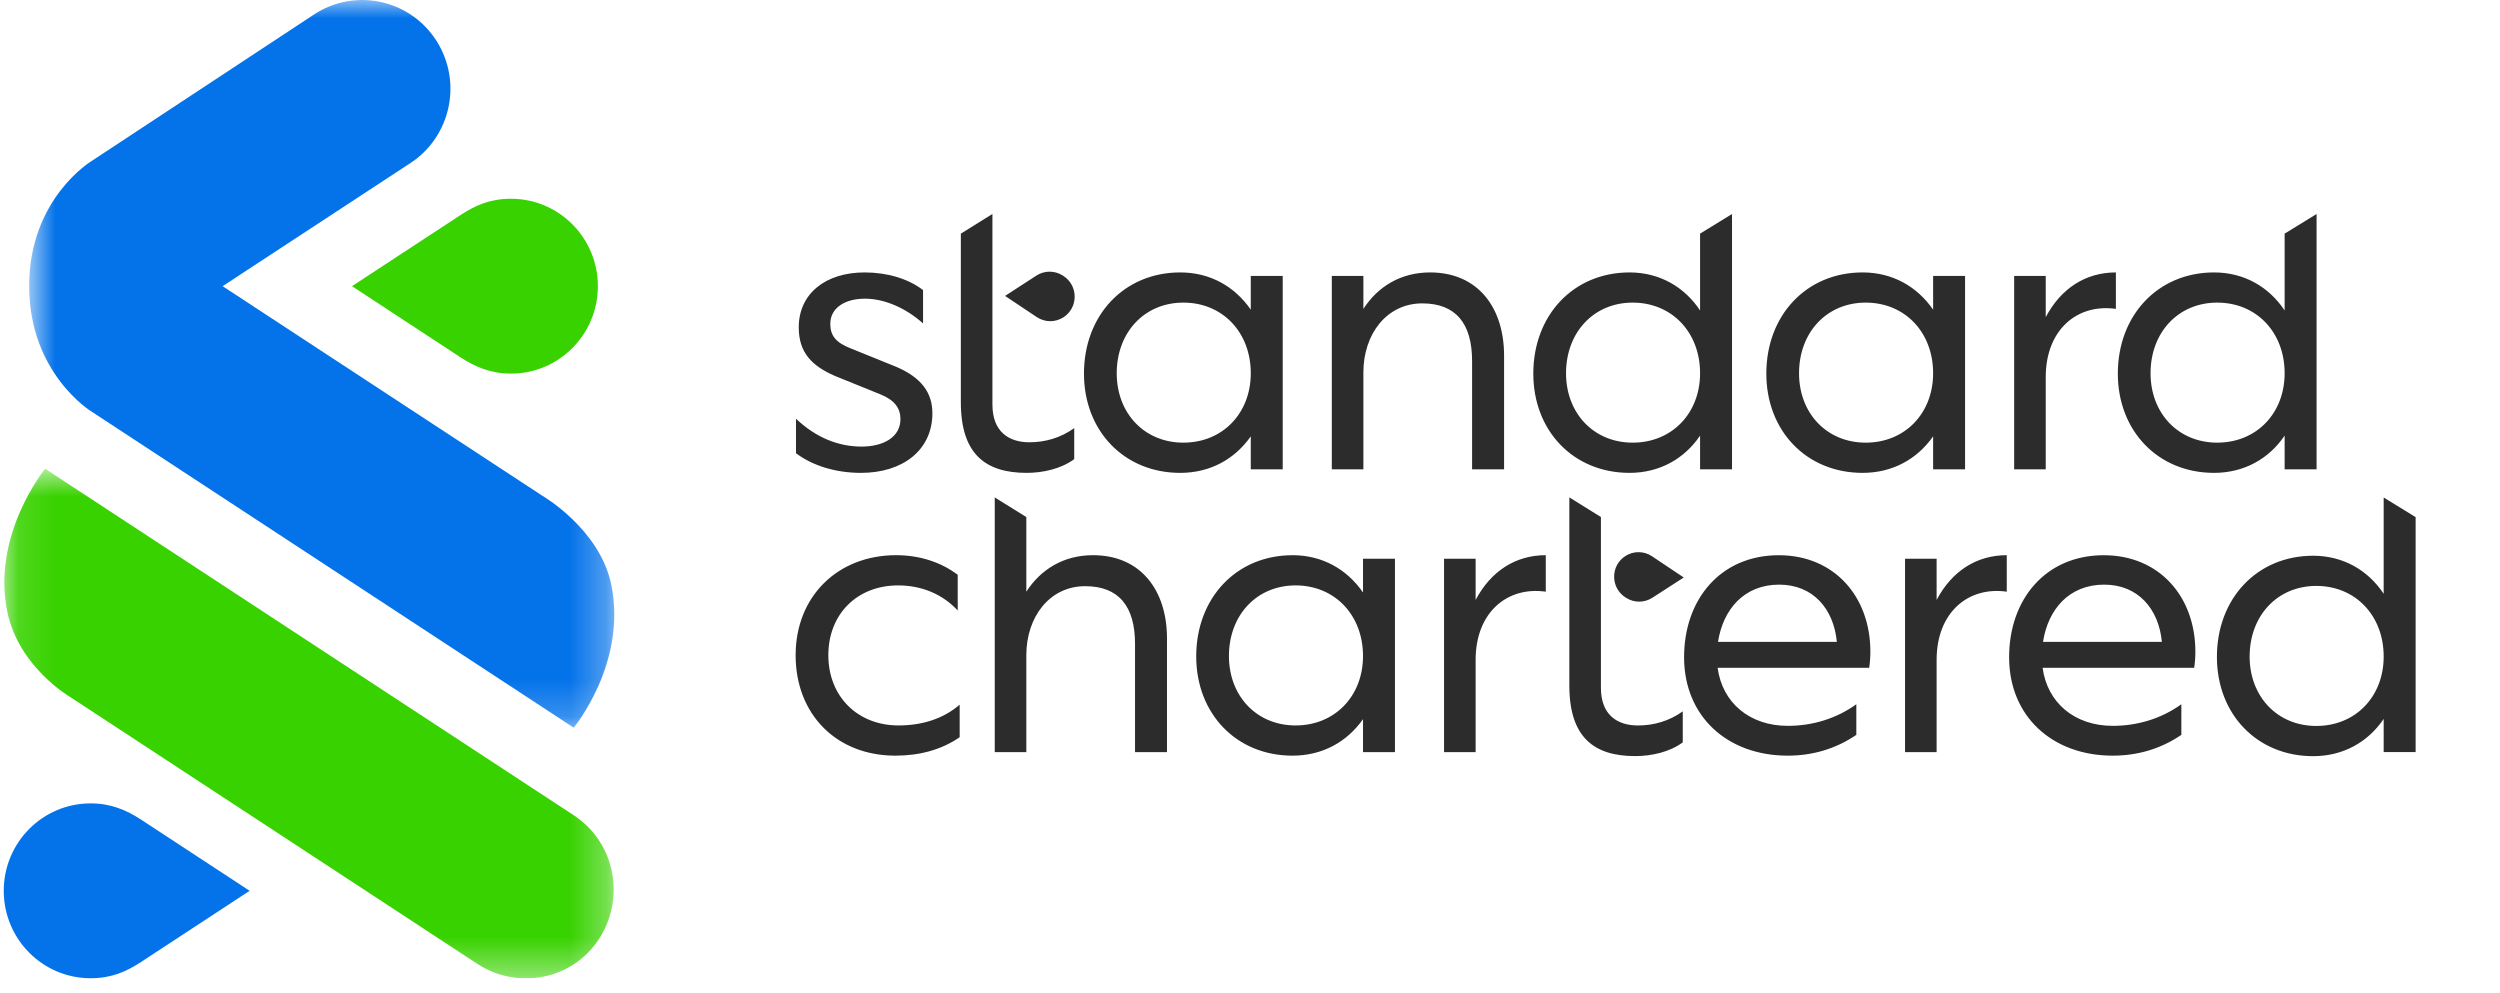 <?xml version="1.0" encoding="UTF-8"?>
<svg xmlns="http://www.w3.org/2000/svg" width="68" height="27" viewBox="0 0 68 27" fill="none">
  <g clip-path="url(#clip0_3551_3902)">
    <mask id="mask0_3551_3902" style="mask-type:alpha" maskUnits="userSpaceOnUse" x="0" y="12" width="17" height="15">
      <path d="M16.693 26.612H0.117V12.75H16.693V26.612Z" fill="white"></path>
    </mask>
    <g mask="url(#mask0_3551_3902)">
      <path fill-rule="evenodd" clip-rule="evenodd" d="M12.99 26.221L1.909 18.959C1.909 18.959 0.52 18.155 0.202 16.657C-0.245 14.553 1.228 12.75 1.228 12.75L15.609 22.177C16.718 22.905 17.021 24.394 16.308 25.517C15.575 26.671 14.07 26.925 12.99 26.221Z" fill="#38D200"></path>
    </g>
    <mask id="mask1_3551_3902" style="mask-type:alpha" maskUnits="userSpaceOnUse" x="0" y="0" width="17" height="20">
      <path d="M16.708 19.793H0.793V0H16.708V19.793Z" fill="white"></path>
    </mask>
    <g mask="url(#mask1_3551_3902)">
      <path fill-rule="evenodd" clip-rule="evenodd" d="M2.49 11.195C2.49 11.195 0.793 10.164 0.793 7.778C0.793 5.4 2.49 4.381 2.49 4.381L8.547 0.39C9.657 -0.336 11.143 -0.019 11.864 1.098C12.586 2.216 12.271 3.711 11.161 4.437L6.055 7.784L14.754 13.486C14.754 13.486 16.32 14.39 16.629 15.914C17.059 18.041 15.605 19.793 15.605 19.793L2.49 11.195Z" fill="#0473EA"></path>
    </g>
    <path fill-rule="evenodd" clip-rule="evenodd" d="M13.9 5.406C13.331 5.406 12.926 5.587 12.531 5.846L9.574 7.784L12.531 9.723C12.93 9.981 13.349 10.162 13.9 10.162C15.205 10.162 16.262 9.098 16.262 7.784C16.262 6.471 15.205 5.406 13.9 5.406Z" fill="#38D200"></path>
    <path fill-rule="evenodd" clip-rule="evenodd" d="M2.464 26.608C3.033 26.608 3.438 26.427 3.833 26.168L6.79 24.23L3.833 22.291C3.434 22.032 3.015 21.852 2.464 21.852C1.159 21.852 0.102 22.916 0.102 24.23C0.102 25.543 1.159 26.608 2.464 26.608Z" fill="#0473EA"></path>
    <path fill-rule="evenodd" clip-rule="evenodd" d="M64.836 13.532L65.705 14.066V20.457H64.836V19.554C64.412 20.184 63.734 20.568 62.918 20.568C61.391 20.568 60.3 19.426 60.3 17.869C60.3 16.279 61.391 15.116 62.918 15.116C63.734 15.116 64.412 15.511 64.836 16.151V13.532ZM42.686 13.529L43.545 14.063V18.709C43.545 19.445 43.99 19.733 44.552 19.733C44.976 19.733 45.4 19.616 45.771 19.349V20.192C45.411 20.459 44.912 20.566 44.478 20.566C43.365 20.566 42.686 20.064 42.686 18.645V13.529ZM57.223 15.102C58.728 15.102 59.714 16.222 59.714 17.726C59.714 17.876 59.703 18.025 59.682 18.164H55.559C55.686 19.113 56.428 19.743 57.467 19.743C58.135 19.743 58.781 19.551 59.333 19.156V19.988C58.771 20.372 58.135 20.554 57.467 20.554C55.824 20.554 54.648 19.487 54.648 17.876C54.648 16.297 55.644 15.102 57.223 15.102H57.223ZM35.155 15.101C35.971 15.101 36.639 15.486 37.074 16.115V15.198H37.943V20.458H37.074V19.561C36.639 20.18 35.971 20.554 35.155 20.554C33.629 20.554 32.537 19.412 32.537 17.854C32.537 16.265 33.629 15.102 35.155 15.102V15.101ZM24.375 15.101C25.001 15.101 25.584 15.283 26.05 15.635V16.606C25.637 16.158 25.064 15.923 24.428 15.923C23.315 15.923 22.531 16.702 22.531 17.822C22.531 18.943 23.326 19.732 24.439 19.732C25.064 19.732 25.647 19.561 26.103 19.167V20.052C25.594 20.404 24.99 20.554 24.354 20.554C22.754 20.554 21.641 19.433 21.641 17.822C21.641 16.222 22.785 15.101 24.375 15.101ZM48.383 15.102C49.888 15.102 50.874 16.222 50.874 17.726C50.874 17.876 50.863 18.025 50.842 18.164H46.719C46.846 19.113 47.588 19.743 48.627 19.743C49.295 19.743 49.941 19.551 50.492 19.156V19.988C49.931 20.372 49.295 20.554 48.627 20.554C46.984 20.554 45.807 19.487 45.807 17.876C45.807 16.297 46.804 15.102 48.383 15.102ZM27.057 13.53L27.916 14.064L27.916 16.094C28.308 15.486 28.933 15.101 29.728 15.101C31.042 15.101 31.742 16.073 31.742 17.363V20.458H30.873V17.513C30.873 16.489 30.428 15.944 29.516 15.944C28.552 15.944 27.916 16.777 27.916 17.822V20.458H27.057V13.53ZM42.045 15.101V16.094C41.006 15.944 40.137 16.649 40.137 17.95V20.458H39.278V15.198H40.137V16.318C40.55 15.539 41.218 15.101 42.045 15.101ZM54.584 15.101V16.094C53.545 15.944 52.676 16.649 52.676 17.95V20.458H51.817V15.198H52.676V16.318C53.089 15.539 53.757 15.101 54.584 15.101ZM63.003 15.937C61.943 15.937 61.19 16.748 61.19 17.858C61.19 18.946 61.943 19.746 63.003 19.746C64.073 19.746 64.836 18.946 64.836 17.858C64.836 16.748 64.073 15.937 63.003 15.937ZM35.24 15.923C34.18 15.923 33.427 16.734 33.427 17.844C33.427 18.932 34.18 19.732 35.24 19.732C36.31 19.732 37.074 18.932 37.074 17.844C37.074 16.734 36.31 15.923 35.24 15.923ZM48.394 15.902C47.44 15.902 46.867 16.574 46.73 17.459H49.962C49.878 16.563 49.316 15.902 48.394 15.902ZM57.234 15.902C56.28 15.902 55.707 16.574 55.57 17.459H58.803C58.718 16.563 58.156 15.902 57.234 15.902ZM44.212 15.123C44.432 14.982 44.715 14.984 44.933 15.129L45.798 15.708L44.944 16.259C44.726 16.4 44.447 16.4 44.229 16.26L44.211 16.249C43.802 15.986 43.802 15.384 44.212 15.123L44.212 15.123ZM32.102 7.41C32.919 7.41 33.586 7.794 34.021 8.423V7.506H34.89V12.766H34.021V11.869C33.586 12.488 32.919 12.862 32.102 12.862C30.576 12.862 29.484 11.72 29.484 10.162C29.484 8.573 30.576 7.41 32.102 7.41ZM26.994 5.82V11.005C26.994 11.741 27.439 12.03 28 12.03C28.424 12.03 28.848 11.912 29.219 11.645V12.488C28.859 12.755 28.361 12.862 27.926 12.862C26.813 12.862 26.135 12.36 26.135 10.941V6.355L26.994 5.82ZM63.011 5.821V12.766H62.142V11.848C61.718 12.478 61.039 12.862 60.223 12.862C58.697 12.862 57.605 11.72 57.605 10.162C57.605 8.573 58.697 7.41 60.223 7.41C61.039 7.41 61.718 7.804 62.142 8.445V6.355L63.011 5.821ZM50.662 7.41C51.478 7.41 52.146 7.794 52.581 8.423V7.506H53.45V12.766H52.581V11.869C52.146 12.488 51.478 12.862 50.662 12.862C49.136 12.862 48.044 11.72 48.044 10.162C48.044 8.573 49.136 7.41 50.662 7.41ZM23.517 7.41C24.131 7.41 24.704 7.58 25.107 7.89V8.797C24.63 8.37 24.047 8.124 23.527 8.124C22.976 8.124 22.584 8.38 22.584 8.807C22.584 9.127 22.732 9.319 23.146 9.479L24.386 9.981C25.054 10.269 25.361 10.675 25.361 11.24C25.361 12.243 24.555 12.862 23.421 12.862C22.732 12.862 22.107 12.67 21.651 12.328V11.389C22.202 11.912 22.817 12.147 23.432 12.147C24.047 12.147 24.492 11.88 24.492 11.4C24.492 11.112 24.343 10.888 23.951 10.728L22.711 10.226C22.075 9.949 21.726 9.586 21.726 8.903C21.726 7.986 22.457 7.41 23.517 7.41ZM47.111 5.821V12.766H46.242V11.848C45.818 12.478 45.14 12.862 44.324 12.862C42.797 12.862 41.706 11.72 41.706 10.162C41.706 8.573 42.797 7.41 44.324 7.41C45.14 7.41 45.818 7.804 46.242 8.445V6.355L47.111 5.821ZM57.552 7.41V8.402C56.513 8.252 55.644 8.957 55.644 10.258V12.766H54.785V7.506H55.644V8.626C56.057 7.847 56.725 7.41 57.552 7.41ZM38.897 7.41C40.211 7.41 40.911 8.38 40.911 9.672V12.766H40.041V9.821C40.041 8.797 39.596 8.252 38.685 8.252C37.72 8.252 37.084 9.085 37.084 10.13V12.766H36.225V7.506H37.084V8.402C37.476 7.794 38.102 7.41 38.897 7.41ZM32.187 8.231C31.127 8.231 30.375 9.042 30.375 10.152C30.375 11.24 31.127 12.04 32.187 12.04C33.258 12.04 34.021 11.24 34.021 10.152C34.021 9.042 33.258 8.231 32.187 8.231ZM44.408 8.231C43.349 8.231 42.596 9.042 42.596 10.152C42.596 11.24 43.349 12.04 44.408 12.04C45.479 12.04 46.242 11.24 46.242 10.152C46.242 9.042 45.479 8.231 44.408 8.231ZM60.308 8.231C59.248 8.231 58.495 9.042 58.495 10.152C58.495 11.24 59.248 12.04 60.308 12.04C61.379 12.04 62.142 11.24 62.142 10.152C62.142 9.042 61.379 8.231 60.308 8.231ZM50.747 8.231C49.687 8.231 48.934 9.042 48.934 10.152C48.934 11.24 49.687 12.04 50.747 12.04C51.818 12.04 52.581 11.24 52.581 10.152C52.581 9.042 51.818 8.231 50.747 8.231ZM28.19 7.496C28.407 7.355 28.686 7.354 28.905 7.493L28.923 7.505C29.333 7.767 29.334 8.368 28.925 8.631C28.704 8.773 28.422 8.771 28.204 8.627L27.338 8.049L28.19 7.496Z" fill="#2C2C2C"></path>
  </g>
  <defs>
    <clipPath id="clip0_3551_3902">
      <rect width="67.365" height="26.613" fill="white" transform="translate(0.098)"></rect>
    </clipPath>
  </defs>
</svg>
